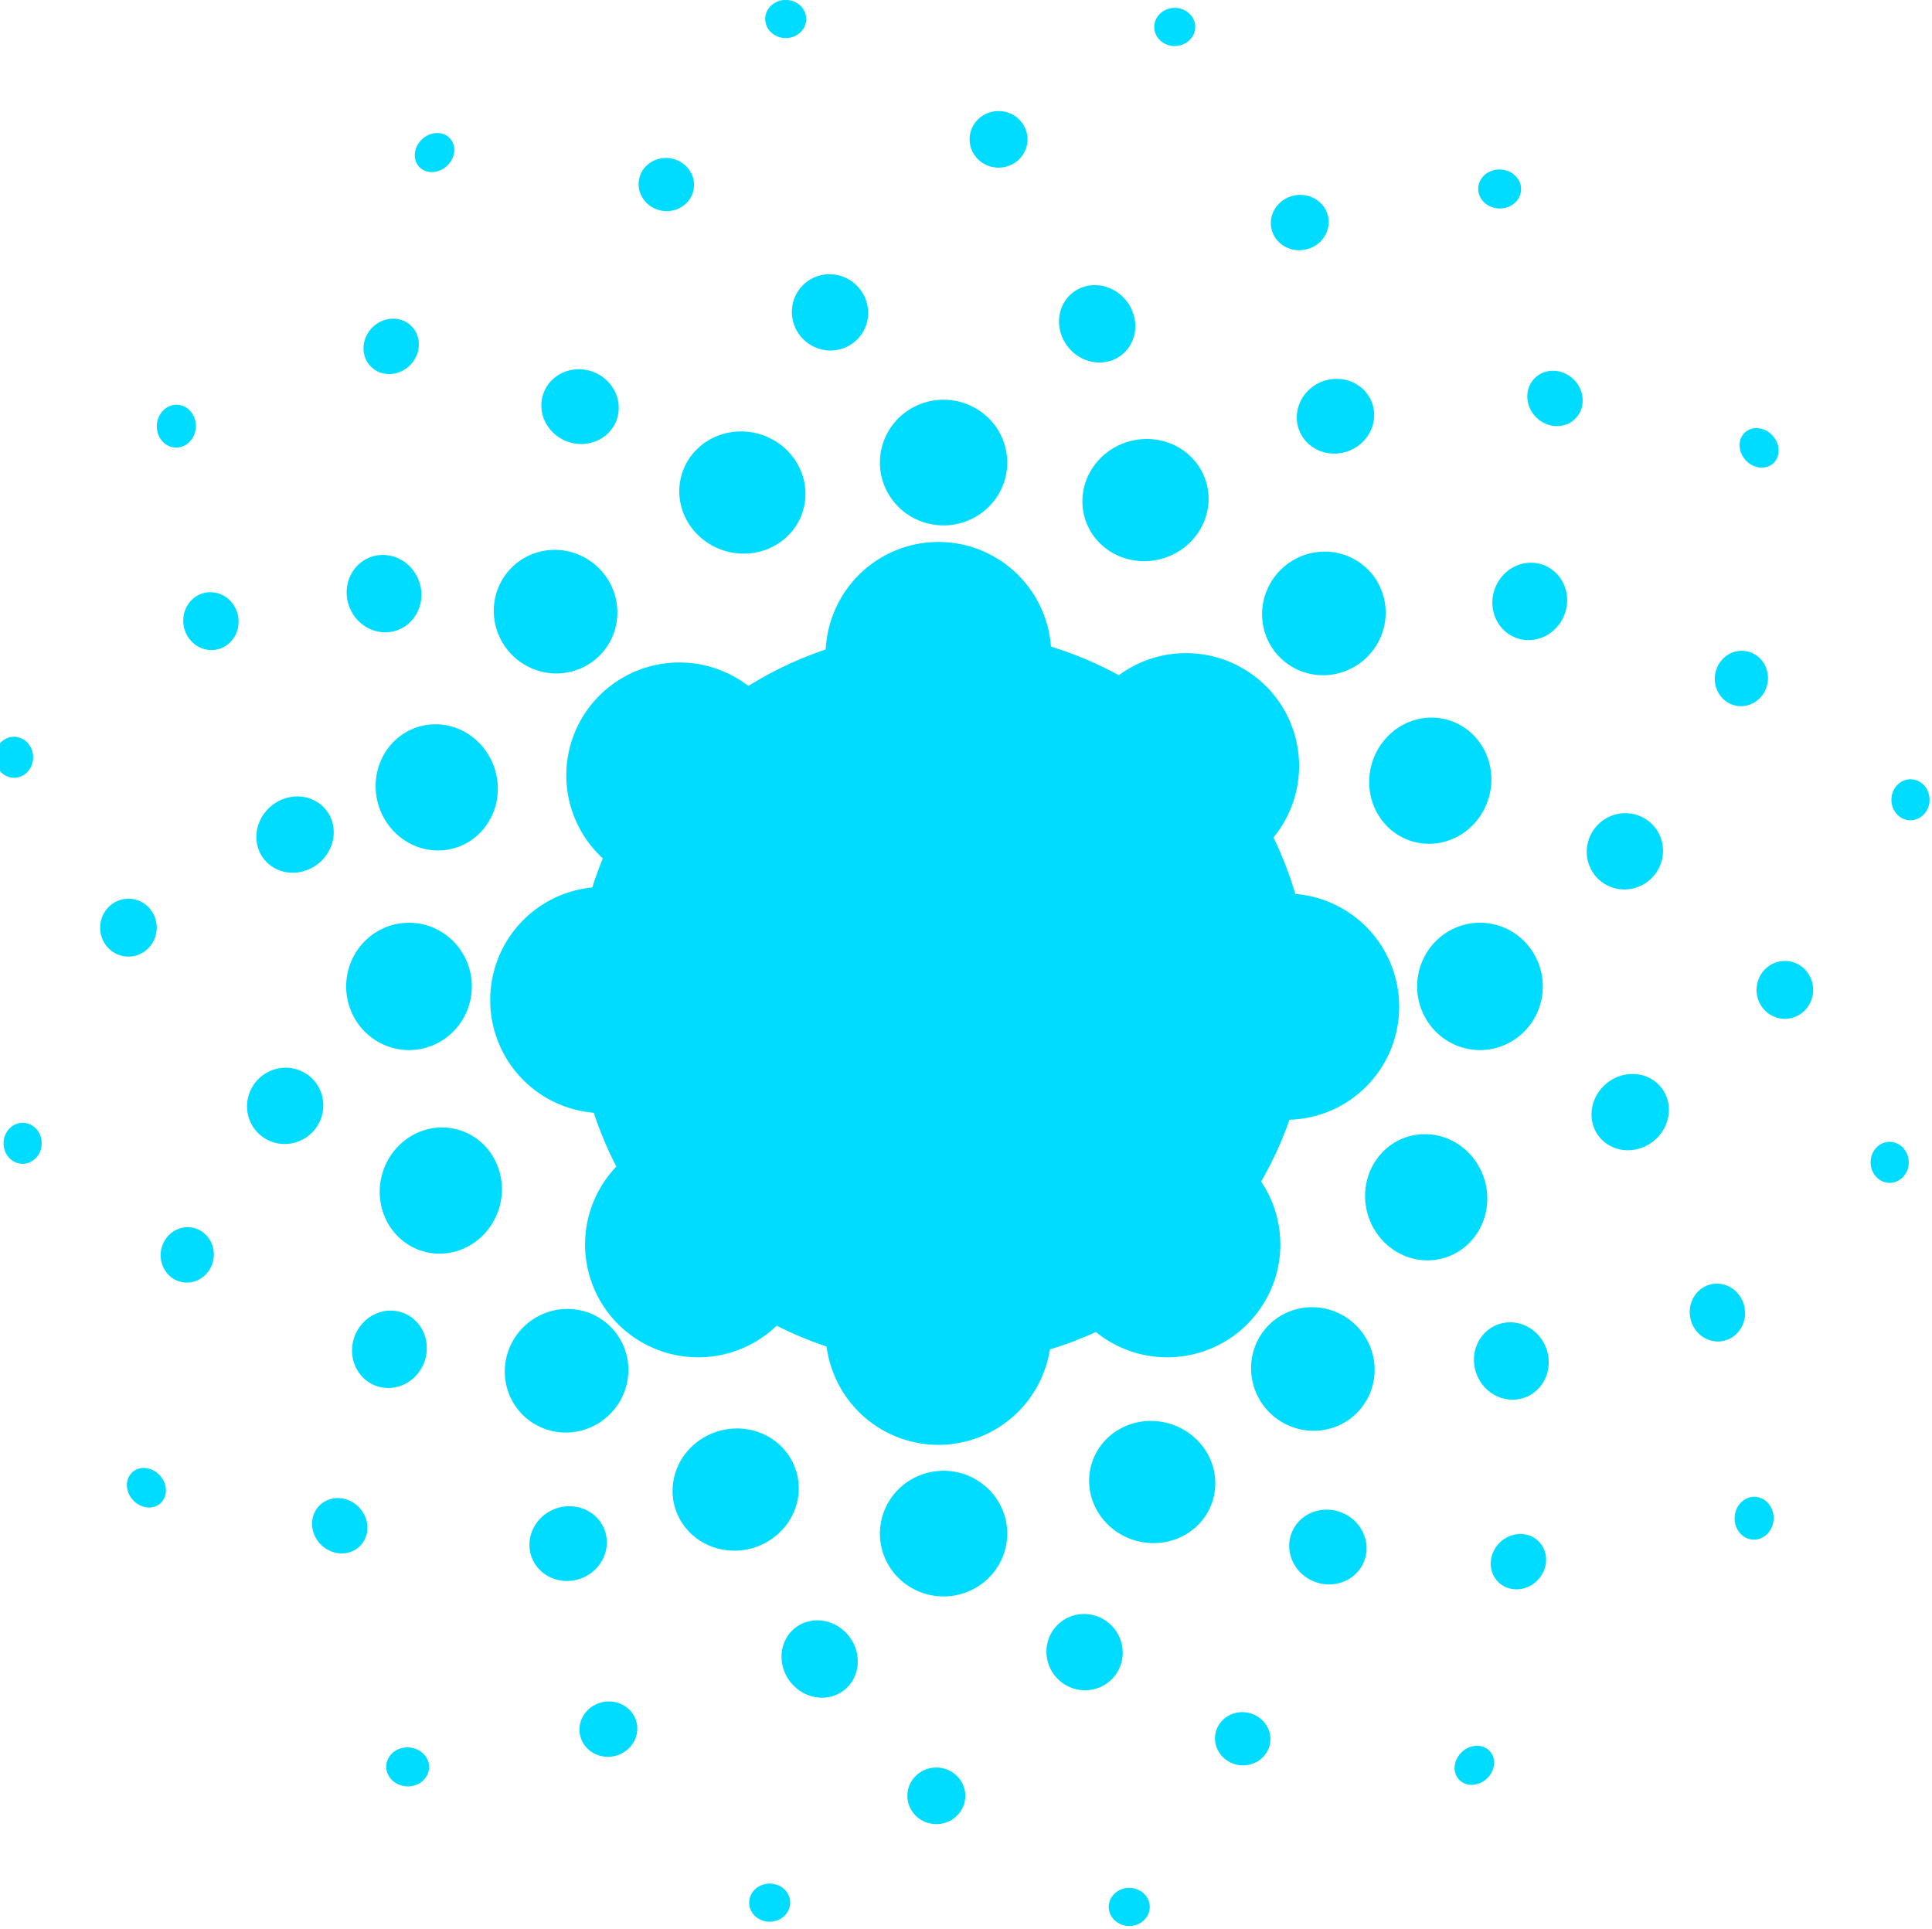 <svg fill="#00DCFF" xmlns:dc="http://purl.org/dc/elements/1.1/" xmlns:cc="http://creativecommons.org/ns#" xmlns:rdf="http://www.w3.org/1999/02/22-rdf-syntax-ns#" xmlns:svg="http://www.w3.org/2000/svg" xmlns="http://www.w3.org/2000/svg" xmlns:sodipodi="http://sodipodi.sourceforge.net/DTD/sodipodi-0.dtd" xmlns:inkscape="http://www.inkscape.org/namespaces/inkscape" version="1.1" x="0px" y="0px" viewBox="0 0 95 94.852"><g transform="translate(-210.564,-502.869)"><path style="" d="m 498.622,442.864 a 142.28,154.458 0 1 1 -284.561,0 142.28,154.458 0 1 1 284.561,0 z" transform="matrix(0.127,0,0,0.117,211.669,500.118)" fill="#00DCFF" fill-opacity="1" stroke="none"></path><path style="" d="m 498.622,442.864 a 142.28,154.458 0 1 1 -284.561,0 142.28,154.458 0 1 1 284.561,0 z" transform="matrix(0.039,0,0,0.036,226.32,536.098)" fill="#00DCFF" fill-opacity="1" stroke="none"></path><path style="" d="m 498.622,442.864 a 142.28,154.458 0 1 1 -284.561,0 142.28,154.458 0 1 1 284.561,0 z" transform="matrix(0.039,0,0,0.036,259.918,536.424)" fill="#00DCFF" fill-opacity="1" stroke="none"></path><path style="" d="m 498.622,442.864 a 142.28,154.458 0 1 1 -284.561,0 142.28,154.458 0 1 1 284.561,0 z" transform="matrix(0.039,0,0,0.036,242.812,519.135)" fill="#00DCFF" fill-opacity="1" stroke="none"></path><path style="" d="m 498.622,442.864 a 142.28,154.458 0 1 1 -284.561,0 142.28,154.458 0 1 1 284.561,0 z" transform="matrix(0.039,0,0,0.036,242.812,552.408)" fill="#00DCFF" fill-opacity="1" stroke="none"></path><path style="" d="m 498.622,442.864 a 142.28,154.458 0 1 1 -284.561,0 142.28,154.458 0 1 1 284.561,0 z" transform="matrix(0,-0.039,0.036,0,228.951,577.956)" fill="#00DCFF" fill-opacity="1" stroke="none"></path><path style="" d="m 498.622,442.864 a 142.28,154.458 0 1 1 -284.561,0 142.28,154.458 0 1 1 284.561,0 z" transform="matrix(0,-0.039,0.036,0,252.939,554.429)" fill="#00DCFF" fill-opacity="1" stroke="none"></path><path style="" d="m 498.622,442.864 a 142.28,154.458 0 1 1 -284.561,0 142.28,154.458 0 1 1 284.561,0 z" transform="matrix(0,-0.039,0.036,0,228.028,554.89)" fill="#00DCFF" fill-opacity="1" stroke="none"></path><path style="" d="m 498.622,442.864 a 142.28,154.458 0 1 1 -284.561,0 142.28,154.458 0 1 1 284.561,0 z" transform="matrix(0,-0.039,0.036,0,252.017,577.956)" fill="#00DCFF" fill-opacity="1" stroke="none"></path><path style="" d="m 498.622,442.864 a 142.28,154.458 0 1 1 -284.561,0 142.28,154.458 0 1 1 284.561,0 z" transform="matrix(0.022,0,0,0.02,249.122,516.756)" fill="#00DCFF" fill-opacity="1" stroke="none"></path><path style="" d="m 498.622,442.864 a 142.28,154.458 0 1 1 -284.561,0 142.28,154.458 0 1 1 284.561,0 z" transform="matrix(0.022,0,0,0.02,249.122,569.418)" fill="#00DCFF" fill-opacity="1" stroke="none"></path><path style="" d="m 498.622,442.864 a 142.28,154.458 0 1 1 -284.561,0 142.28,154.458 0 1 1 284.561,0 z" transform="matrix(0.02,-0.008,0.008,0.018,236.398,521.966)" fill="#00DCFF" fill-opacity="1" stroke="none"></path><path style="" d="m 498.622,442.864 a 142.28,154.458 0 1 1 -284.561,0 142.28,154.458 0 1 1 284.561,0 z" transform="matrix(0.02,-0.008,0.008,0.018,256.551,570.619)" fill="#00DCFF" fill-opacity="1" stroke="none"></path><path style="" d="m 498.622,442.864 a 142.28,154.458 0 1 1 -284.561,0 142.28,154.458 0 1 1 284.561,0 z" transform="matrix(0.015,-0.015,0.014,0.014,226.337,532.089)" fill="#00DCFF" fill-opacity="1" stroke="none"></path><path style="" d="m 498.622,442.864 a 142.28,154.458 0 1 1 -284.561,0 142.28,154.458 0 1 1 284.561,0 z" transform="matrix(0.015,-0.015,0.014,0.014,263.574,569.327)" fill="#00DCFF" fill-opacity="1" stroke="none"></path><path style="" d="m 498.622,442.864 a 142.28,154.458 0 1 1 -284.561,0 142.28,154.458 0 1 1 284.561,0 z" transform="matrix(0.008,-0.02,0.018,0.008,221.217,545.168)" fill="#00DCFF" fill-opacity="1" stroke="none"></path><path style="" d="m 498.622,442.864 a 142.28,154.458 0 1 1 -284.561,0 142.28,154.458 0 1 1 284.561,0 z" transform="matrix(0.008,-0.02,0.018,0.008,269.87,565.321)" fill="#00DCFF" fill-opacity="1" stroke="none"></path><path style="" d="m 498.622,442.864 a 142.28,154.458 0 1 1 -284.561,0 142.28,154.458 0 1 1 284.561,0 z" transform="matrix(0,-0.022,0.02,0,221.818,559.21)" fill="#00DCFF" fill-opacity="1" stroke="none"></path><path style="" d="m 498.622,442.864 a 142.28,154.458 0 1 1 -284.561,0 142.28,154.458 0 1 1 284.561,0 z" transform="matrix(0,-0.022,0.02,0,274.48,559.21)" fill="#00DCFF" fill-opacity="1" stroke="none"></path><path style="" d="m 498.622,442.864 a 142.28,154.458 0 1 1 -284.561,0 142.28,154.458 0 1 1 284.561,0 z" transform="matrix(-0.008,-0.02,0.018,-0.008,227.119,572.078)" fill="#00DCFF" fill-opacity="1" stroke="none"></path><path style="" d="m 498.622,442.864 a 142.28,154.458 0 1 1 -284.561,0 142.28,154.458 0 1 1 284.561,0 z" transform="matrix(-0.008,-0.02,0.018,-0.008,275.773,551.925)" fill="#00DCFF" fill-opacity="1" stroke="none"></path><path style="" d="m 498.622,442.864 a 142.28,154.458 0 1 1 -284.561,0 142.28,154.458 0 1 1 284.561,0 z" transform="matrix(-0.015,-0.015,0.014,-0.014,237.569,581.813)" fill="#00DCFF" fill-opacity="1" stroke="none"></path><path style="" d="m 498.622,442.864 a 142.28,154.458 0 1 1 -284.561,0 142.28,154.458 0 1 1 284.561,0 z" transform="matrix(-0.015,-0.015,0.014,-0.014,274.807,544.576)" fill="#00DCFF" fill-opacity="1" stroke="none"></path><path style="" d="m 498.622,442.864 a 142.28,154.458 0 1 1 -284.561,0 142.28,154.458 0 1 1 284.561,0 z" transform="matrix(-0.02,-0.008,0.008,-0.018,250.322,586.933)" fill="#00DCFF" fill-opacity="1" stroke="none"></path><path style="" d="m 498.622,442.864 a 142.28,154.458 0 1 1 -284.561,0 142.28,154.458 0 1 1 284.561,0 z" transform="matrix(-0.02,-0.008,0.008,-0.018,270.474,538.28)" fill="#00DCFF" fill-opacity="1" stroke="none"></path><path style="" d="m 498.622,442.864 a 142.28,154.458 0 1 1 -284.561,0 142.28,154.458 0 1 1 284.561,0 z" transform="matrix(0.013,0.003,-0.002,0.012,260.767,512.408)" fill="#00DCFF" fill-opacity="1" stroke="none"></path><path style="" d="m 498.622,442.864 a 142.28,154.458 0 1 1 -284.561,0 142.28,154.458 0 1 1 284.561,0 z" transform="matrix(0.013,0.003,-0.002,0.012,247.121,578.059)" fill="#00DCFF" fill-opacity="1" stroke="none"></path><path style="" d="m 498.622,442.864 a 142.28,154.458 0 1 1 -284.561,0 142.28,154.458 0 1 1 284.561,0 z" transform="matrix(0.013,-0.002,0.002,0.012,245.859,513.627)" fill="#00DCFF" fill-opacity="1" stroke="none"></path><path style="" d="m 498.622,442.864 a 142.28,154.458 0 1 1 -284.561,0 142.28,154.458 0 1 1 284.561,0 z" transform="matrix(0.013,-0.002,0.002,0.012,258.376,579.503)" fill="#00DCFF" fill-opacity="1" stroke="none"></path><path style="" d="m 498.622,442.864 a 142.28,154.458 0 1 1 -284.561,0 142.28,154.458 0 1 1 284.561,0 z" transform="matrix(0.011,-0.007,0.007,0.01,232.066,520.929)" fill="#00DCFF" fill-opacity="1" stroke="none"></path><path style="" d="m 498.622,442.864 a 142.28,154.458 0 1 1 -284.561,0 142.28,154.458 0 1 1 284.561,0 z" transform="matrix(0.011,-0.007,0.007,0.01,268.839,577.002)" fill="#00DCFF" fill-opacity="1" stroke="none"></path><path style="" d="m 498.622,442.864 a 142.28,154.458 0 1 1 -284.561,0 142.28,154.458 0 1 1 284.561,0 z" transform="matrix(0.007,-0.011,0.01,0.007,222.525,532.877)" fill="#00DCFF" fill-opacity="1" stroke="none"></path><path style="" d="m 498.622,442.864 a 142.28,154.458 0 1 1 -284.561,0 142.28,154.458 0 1 1 284.561,0 z" transform="matrix(0.007,-0.011,0.01,0.007,277.957,570.609)" fill="#00DCFF" fill-opacity="1" stroke="none"></path><path style="" d="m 498.622,442.864 a 142.28,154.458 0 1 1 -284.561,0 142.28,154.458 0 1 1 284.561,0 z" transform="matrix(0.003,-0.013,0.012,0.002,218.689,547.652)" fill="#00DCFF" fill-opacity="1" stroke="none"></path><path style="" d="m 498.622,442.864 a 142.28,154.458 0 1 1 -284.561,0 142.28,154.458 0 1 1 284.561,0 z" transform="matrix(0.003,-0.013,0.012,0.002,284.341,561.298)" fill="#00DCFF" fill-opacity="1" stroke="none"></path><path style="" d="m 498.622,442.864 a 142.28,154.458 0 1 1 -284.561,0 142.28,154.458 0 1 1 284.561,0 z" transform="matrix(-0.002,-0.013,0.012,-0.002,219.985,562.762)" fill="#00DCFF" fill-opacity="1" stroke="none"></path><path style="" d="m 498.622,442.864 a 142.28,154.458 0 1 1 -284.561,0 142.28,154.458 0 1 1 284.561,0 z" transform="matrix(-0.002,-0.013,0.012,-0.002,285.861,550.246)" fill="#00DCFF" fill-opacity="1" stroke="none"></path><path style="" d="m 498.622,442.864 a 142.28,154.458 0 1 1 -284.561,0 142.28,154.458 0 1 1 284.561,0 z" transform="matrix(-0.007,-0.011,0.01,-0.007,227.779,576.233)" fill="#00DCFF" fill-opacity="1" stroke="none"></path><path style="" d="m 498.622,442.864 a 142.28,154.458 0 1 1 -284.561,0 142.28,154.458 0 1 1 284.561,0 z" transform="matrix(-0.007,-0.011,0.01,-0.007,283.851,539.46)" fill="#00DCFF" fill-opacity="1" stroke="none"></path><path style="" d="m 498.622,442.864 a 142.28,154.458 0 1 1 -284.561,0 142.28,154.458 0 1 1 284.561,0 z" transform="matrix(-0.011,-0.007,0.007,-0.01,239.32,585.69)" fill="#00DCFF" fill-opacity="1" stroke="none"></path><path style="" d="m 498.622,442.864 a 142.28,154.458 0 1 1 -284.561,0 142.28,154.458 0 1 1 284.561,0 z" transform="matrix(-0.011,-0.007,0.007,-0.01,277.052,530.258)" fill="#00DCFF" fill-opacity="1" stroke="none"></path><path style="" d="m 498.622,442.864 a 142.28,154.458 0 1 1 -284.561,0 142.28,154.458 0 1 1 284.561,0 z" transform="matrix(0.009,0.004,-0.004,0.008,273.04,508.844)" fill="#00DCFF" fill-opacity="1" stroke="none"></path><path style="" d="m 498.622,442.864 a 142.28,154.458 0 1 1 -284.561,0 142.28,154.458 0 1 1 284.561,0 z" transform="matrix(0.009,0.004,-0.004,0.008,239.044,582.921)" fill="#00DCFF" fill-opacity="1" stroke="none"></path><path style="" d="m 498.622,442.864 a 142.28,154.458 0 1 1 -284.561,0 142.28,154.458 0 1 1 284.561,0 z" transform="matrix(0.01,3.6015465e-4,-3.3175903e-4,0.009,256.249,505.607)" fill="#00DCFF" fill-opacity="1" stroke="none"></path><path style="" d="m 498.622,442.864 a 142.28,154.458 0 1 1 -284.561,0 142.28,154.458 0 1 1 284.561,0 z" transform="matrix(0.01,3.6015465e-4,-3.3175903e-4,0.009,253.189,587.055)" fill="#00DCFF" fill-opacity="1" stroke="none"></path><path style="" d="m 498.622,442.864 a 142.28,154.458 0 1 1 -284.561,0 142.28,154.458 0 1 1 284.561,0 z" transform="matrix(0.009,-0.003,0.003,0.008,238.793,509.469)" fill="#00DCFF" fill-opacity="1" stroke="none"></path><path style="" d="m 498.622,442.864 a 142.28,154.458 0 1 1 -284.561,0 142.28,154.458 0 1 1 284.561,0 z" transform="matrix(0.009,-0.003,0.003,0.008,267.134,585.889)" fill="#00DCFF" fill-opacity="1" stroke="none"></path><path style="" d="m 498.622,442.864 a 142.28,154.458 0 1 1 -284.561,0 142.28,154.458 0 1 1 284.561,0 z" transform="matrix(0.007,-0.007,0.006,0.006,224.648,519.737)" fill="#00DCFF" fill-opacity="1" stroke="none"></path><path style="" d="m 498.622,442.864 a 142.28,154.458 0 1 1 -284.561,0 142.28,154.458 0 1 1 284.561,0 z" transform="matrix(0.007,-0.007,0.006,0.006,280.076,579.493)" fill="#00DCFF" fill-opacity="1" stroke="none"></path><path style="" d="m 498.622,442.864 a 142.28,154.458 0 1 1 -284.561,0 142.28,154.458 0 1 1 284.561,0 z" transform="matrix(0.004,-0.009,0.008,0.004,215.967,534.846)" fill="#00DCFF" fill-opacity="1" stroke="none"></path><path style="" d="m 498.622,442.864 a 142.28,154.458 0 1 1 -284.561,0 142.28,154.458 0 1 1 284.561,0 z" transform="matrix(0.004,-0.009,0.008,0.004,290.044,568.843)" fill="#00DCFF" fill-opacity="1" stroke="none"></path><path style="" d="m 498.622,442.864 a 142.28,154.458 0 1 1 -284.561,0 142.28,154.458 0 1 1 284.561,0 z" transform="matrix(3.6015465e-4,-0.01,0.009,3.3176157e-4,212.766,551.898)" fill="#00DCFF" fill-opacity="1" stroke="none"></path><path style="" d="m 498.622,442.864 a 142.28,154.458 0 1 1 -284.561,0 142.28,154.458 0 1 1 284.561,0 z" transform="matrix(3.6015465e-4,-0.01,0.009,3.3176157e-4,294.215,554.958)" fill="#00DCFF" fill-opacity="1" stroke="none"></path><path style="" d="m 498.622,442.864 a 142.28,154.458 0 1 1 -284.561,0 142.28,154.458 0 1 1 284.561,0 z" transform="matrix(-0.003,-0.009,0.008,-0.003,217.298,569.107)" fill="#00DCFF" fill-opacity="1" stroke="none"></path><path style="" d="m 498.622,442.864 a 142.28,154.458 0 1 1 -284.561,0 142.28,154.458 0 1 1 284.561,0 z" transform="matrix(-0.003,-0.009,0.008,-0.003,293.717,540.765)" fill="#00DCFF" fill-opacity="1" stroke="none"></path><path style="" d="m 498.622,442.864 a 142.28,154.458 0 1 1 -284.561,0 142.28,154.458 0 1 1 284.561,0 z" transform="matrix(-0.007,-0.007,0.006,-0.006,227.107,583.041)" fill="#00DCFF" fill-opacity="1" stroke="none"></path><path style="" d="m 498.622,442.864 a 142.28,154.458 0 1 1 -284.561,0 142.28,154.458 0 1 1 284.561,0 z" transform="matrix(-0.007,-0.007,0.006,-0.006,286.863,527.612)" fill="#00DCFF" fill-opacity="1" stroke="none"></path><path style="" d="m 498.622,442.864 a 142.28,154.458 0 1 1 -284.561,0 142.28,154.458 0 1 1 284.561,0 z" transform="matrix(0.006,0.004,-0.004,0.005,283.938,508.522)" fill="#00DCFF" fill-opacity="1" stroke="none"></path><path style="" d="m 498.622,442.864 a 142.28,154.458 0 1 1 -284.561,0 142.28,154.458 0 1 1 284.561,0 z" transform="matrix(0.006,0.004,-0.004,0.005,230.243,586.106)" fill="#00DCFF" fill-opacity="1" stroke="none"></path><path style="" d="m 498.622,442.864 a 142.28,154.458 0 1 1 -284.561,0 142.28,154.458 0 1 1 284.561,0 z" transform="matrix(0.007,0.001,-0.001,0.006,266.277,501.181)" fill="#00DCFF" fill-opacity="1" stroke="none"></path><path style="" d="m 498.622,442.864 a 142.28,154.458 0 1 1 -284.561,0 142.28,154.458 0 1 1 284.561,0 z" transform="matrix(0.007,0.001,-0.001,0.006,246.359,593.408)" fill="#00DCFF" fill-opacity="1" stroke="none"></path><path style="" d="m 498.622,442.864 a 142.28,154.458 0 1 1 -284.561,0 142.28,154.458 0 1 1 284.561,0 z" transform="matrix(0.007,-0.001,0.001,0.006,246.262,501.503)" fill="#00DCFF" fill-opacity="1" stroke="none"></path><path style="" d="m 498.622,442.864 a 142.28,154.458 0 1 1 -284.561,0 142.28,154.458 0 1 1 284.561,0 z" transform="matrix(0.007,-0.001,0.001,0.006,263.154,594.331)" fill="#00DCFF" fill-opacity="1" stroke="none"></path><path style="" d="m 498.622,442.864 a 142.28,154.458 0 1 1 -284.561,0 142.28,154.458 0 1 1 284.561,0 z" transform="matrix(0.006,-0.004,0.003,0.005,228.465,509.582)" fill="#00DCFF" fill-opacity="1" stroke="none"></path><path style="" d="m 498.622,442.864 a 142.28,154.458 0 1 1 -284.561,0 142.28,154.458 0 1 1 284.561,0 z" transform="matrix(0.006,-0.004,0.003,0.005,279.594,588.88)" fill="#00DCFF" fill-opacity="1" stroke="none"></path><path style="" d="m 498.622,442.864 a 142.28,154.458 0 1 1 -284.561,0 142.28,154.458 0 1 1 284.561,0 z" transform="matrix(0.004,-0.006,0.005,0.004,215.595,524.19)" fill="#00DCFF" fill-opacity="1" stroke="none"></path><path style="" d="m 498.622,442.864 a 142.28,154.458 0 1 1 -284.561,0 142.28,154.458 0 1 1 284.561,0 z" transform="matrix(0.004,-0.006,0.005,0.004,293.178,577.886)" fill="#00DCFF" fill-opacity="1" stroke="none"></path><path style="" d="m 498.622,442.864 a 142.28,154.458 0 1 1 -284.561,0 142.28,154.458 0 1 1 284.561,0 z" transform="matrix(0.001,-0.007,0.006,0.001,208.242,542.155)" fill="#00DCFF" fill-opacity="1" stroke="none"></path><path style="" d="m 498.622,442.864 a 142.28,154.458 0 1 1 -284.561,0 142.28,154.458 0 1 1 284.561,0 z" transform="matrix(0.001,-0.007,0.006,0.001,300.469,562.073)" fill="#00DCFF" fill-opacity="1" stroke="none"></path><path style="" d="m 498.622,442.864 a 142.28,154.458 0 1 1 -284.561,0 142.28,154.458 0 1 1 284.561,0 z" transform="matrix(-0.001,-0.007,0.006,-0.001,209.377,562.022)" fill="#00DCFF" fill-opacity="1" stroke="none"></path><path style="" d="m 498.622,442.864 a 142.28,154.458 0 1 1 -284.561,0 142.28,154.458 0 1 1 284.561,0 z" transform="matrix(-0.001,-0.007,0.006,-0.001,302.205,545.131)" fill="#00DCFF" fill-opacity="1" stroke="none"></path><path style="" d="m 498.622,442.864 a 142.28,154.458 0 1 1 -284.561,0 142.28,154.458 0 1 1 284.561,0 z" transform="matrix(-0.004,-0.006,0.005,-0.003,216.975,579.487)" fill="#00DCFF" fill-opacity="1" stroke="none"></path><path style="" d="m 498.622,442.864 a 142.28,154.458 0 1 1 -284.561,0 142.28,154.458 0 1 1 284.561,0 z" transform="matrix(-0.004,-0.006,0.005,-0.003,296.274,528.358)" fill="#00DCFF" fill-opacity="1" stroke="none"></path></g></svg>